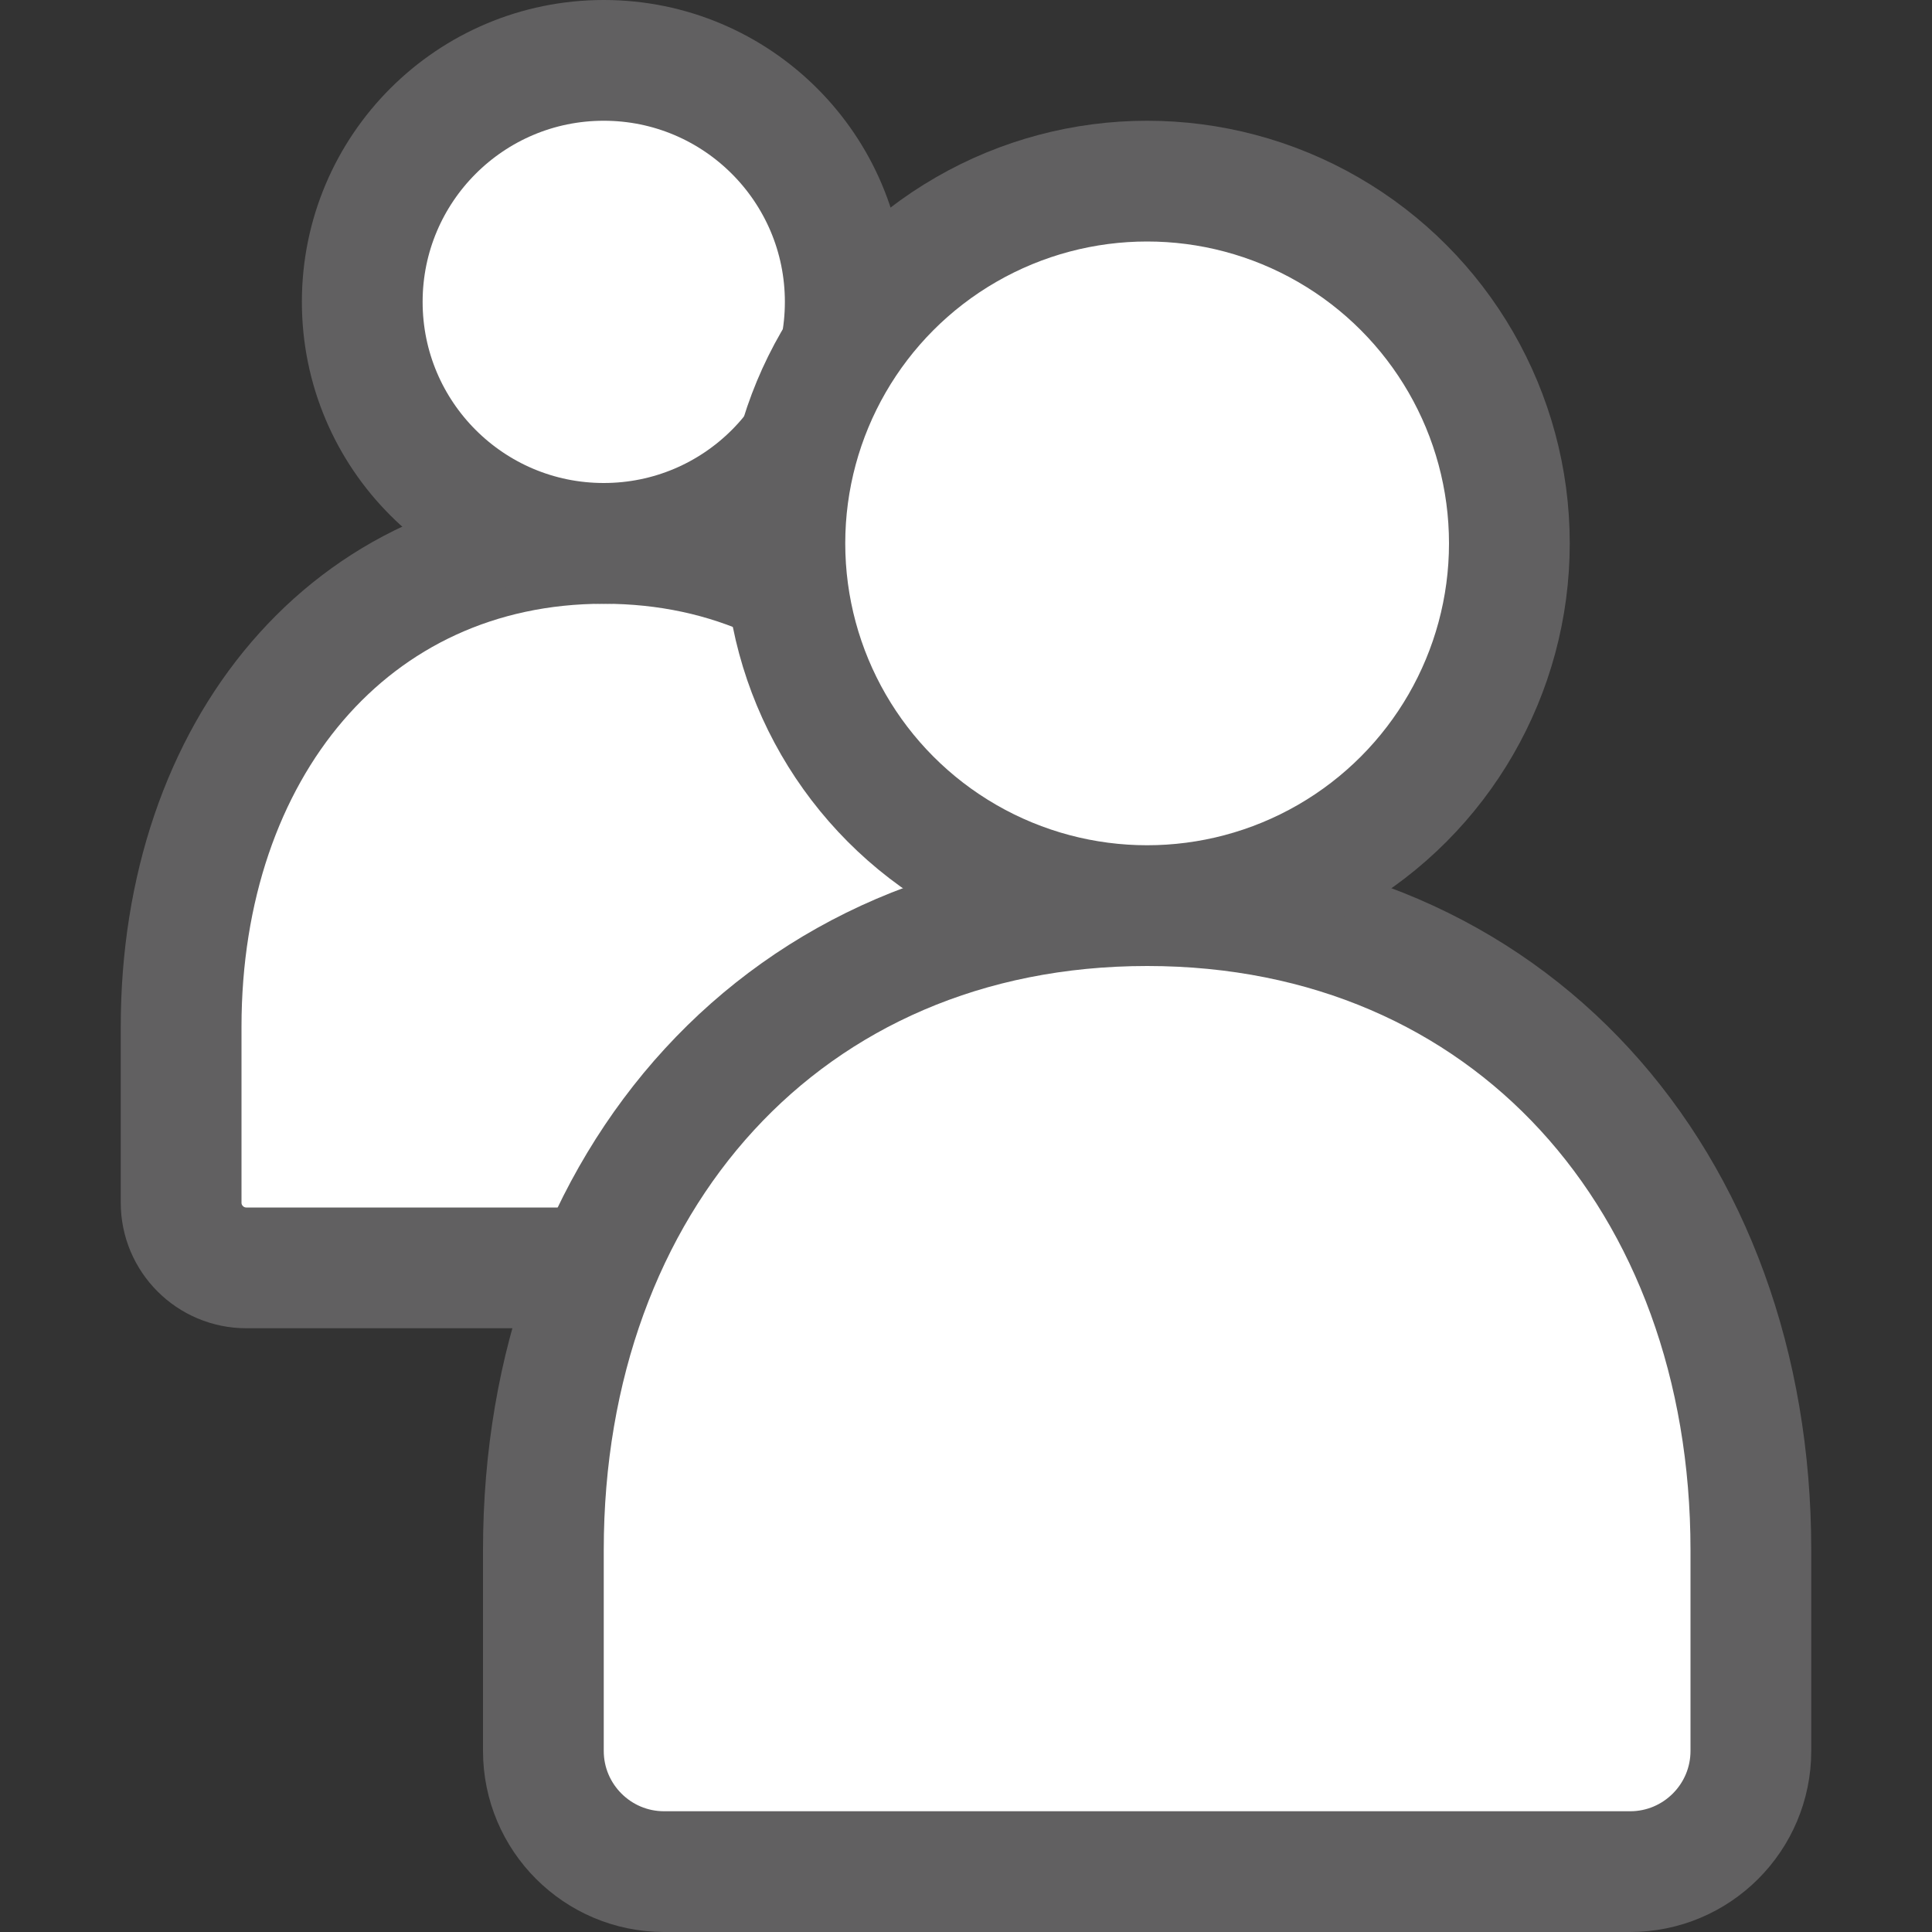 <svg width="16" height="16" viewBox="0 0 16 16" fill="none" xmlns="http://www.w3.org/2000/svg">
<rect x="0" y="0" width="16" height="16" fill="#333333" stroke="none"/>
<path d="M5 4.5C2.9 4.5 1.5 6.21 1.5 8.504V9.96C1.5 10.258 1.742 10.5 2.04 10.5H7.96C8.258 10.5 8.5 10.258 8.5 9.96V8.504C8.5 6.21 7.1 4.5 5 4.5Z" fill="#FFFFFF" stroke="#616061"/>
<circle cx="5" cy="2.5" r="2" fill="white" stroke="#616061"/>
<path d="M9.5 7.5C6.5 7.5 4.5 9.78 4.5 12.838V14.5C4.5 15.052 4.948 15.5 5.5 15.5H13.5C14.052 15.5 14.5 15.052 14.5 14.5V12.838C14.5 9.78 12.5 7.5 9.5 7.5Z" fill="white" stroke="#616061"/>
<circle cx="9.5" cy="4.5" r="3" fill="white" stroke="#616061"/>
</svg>
